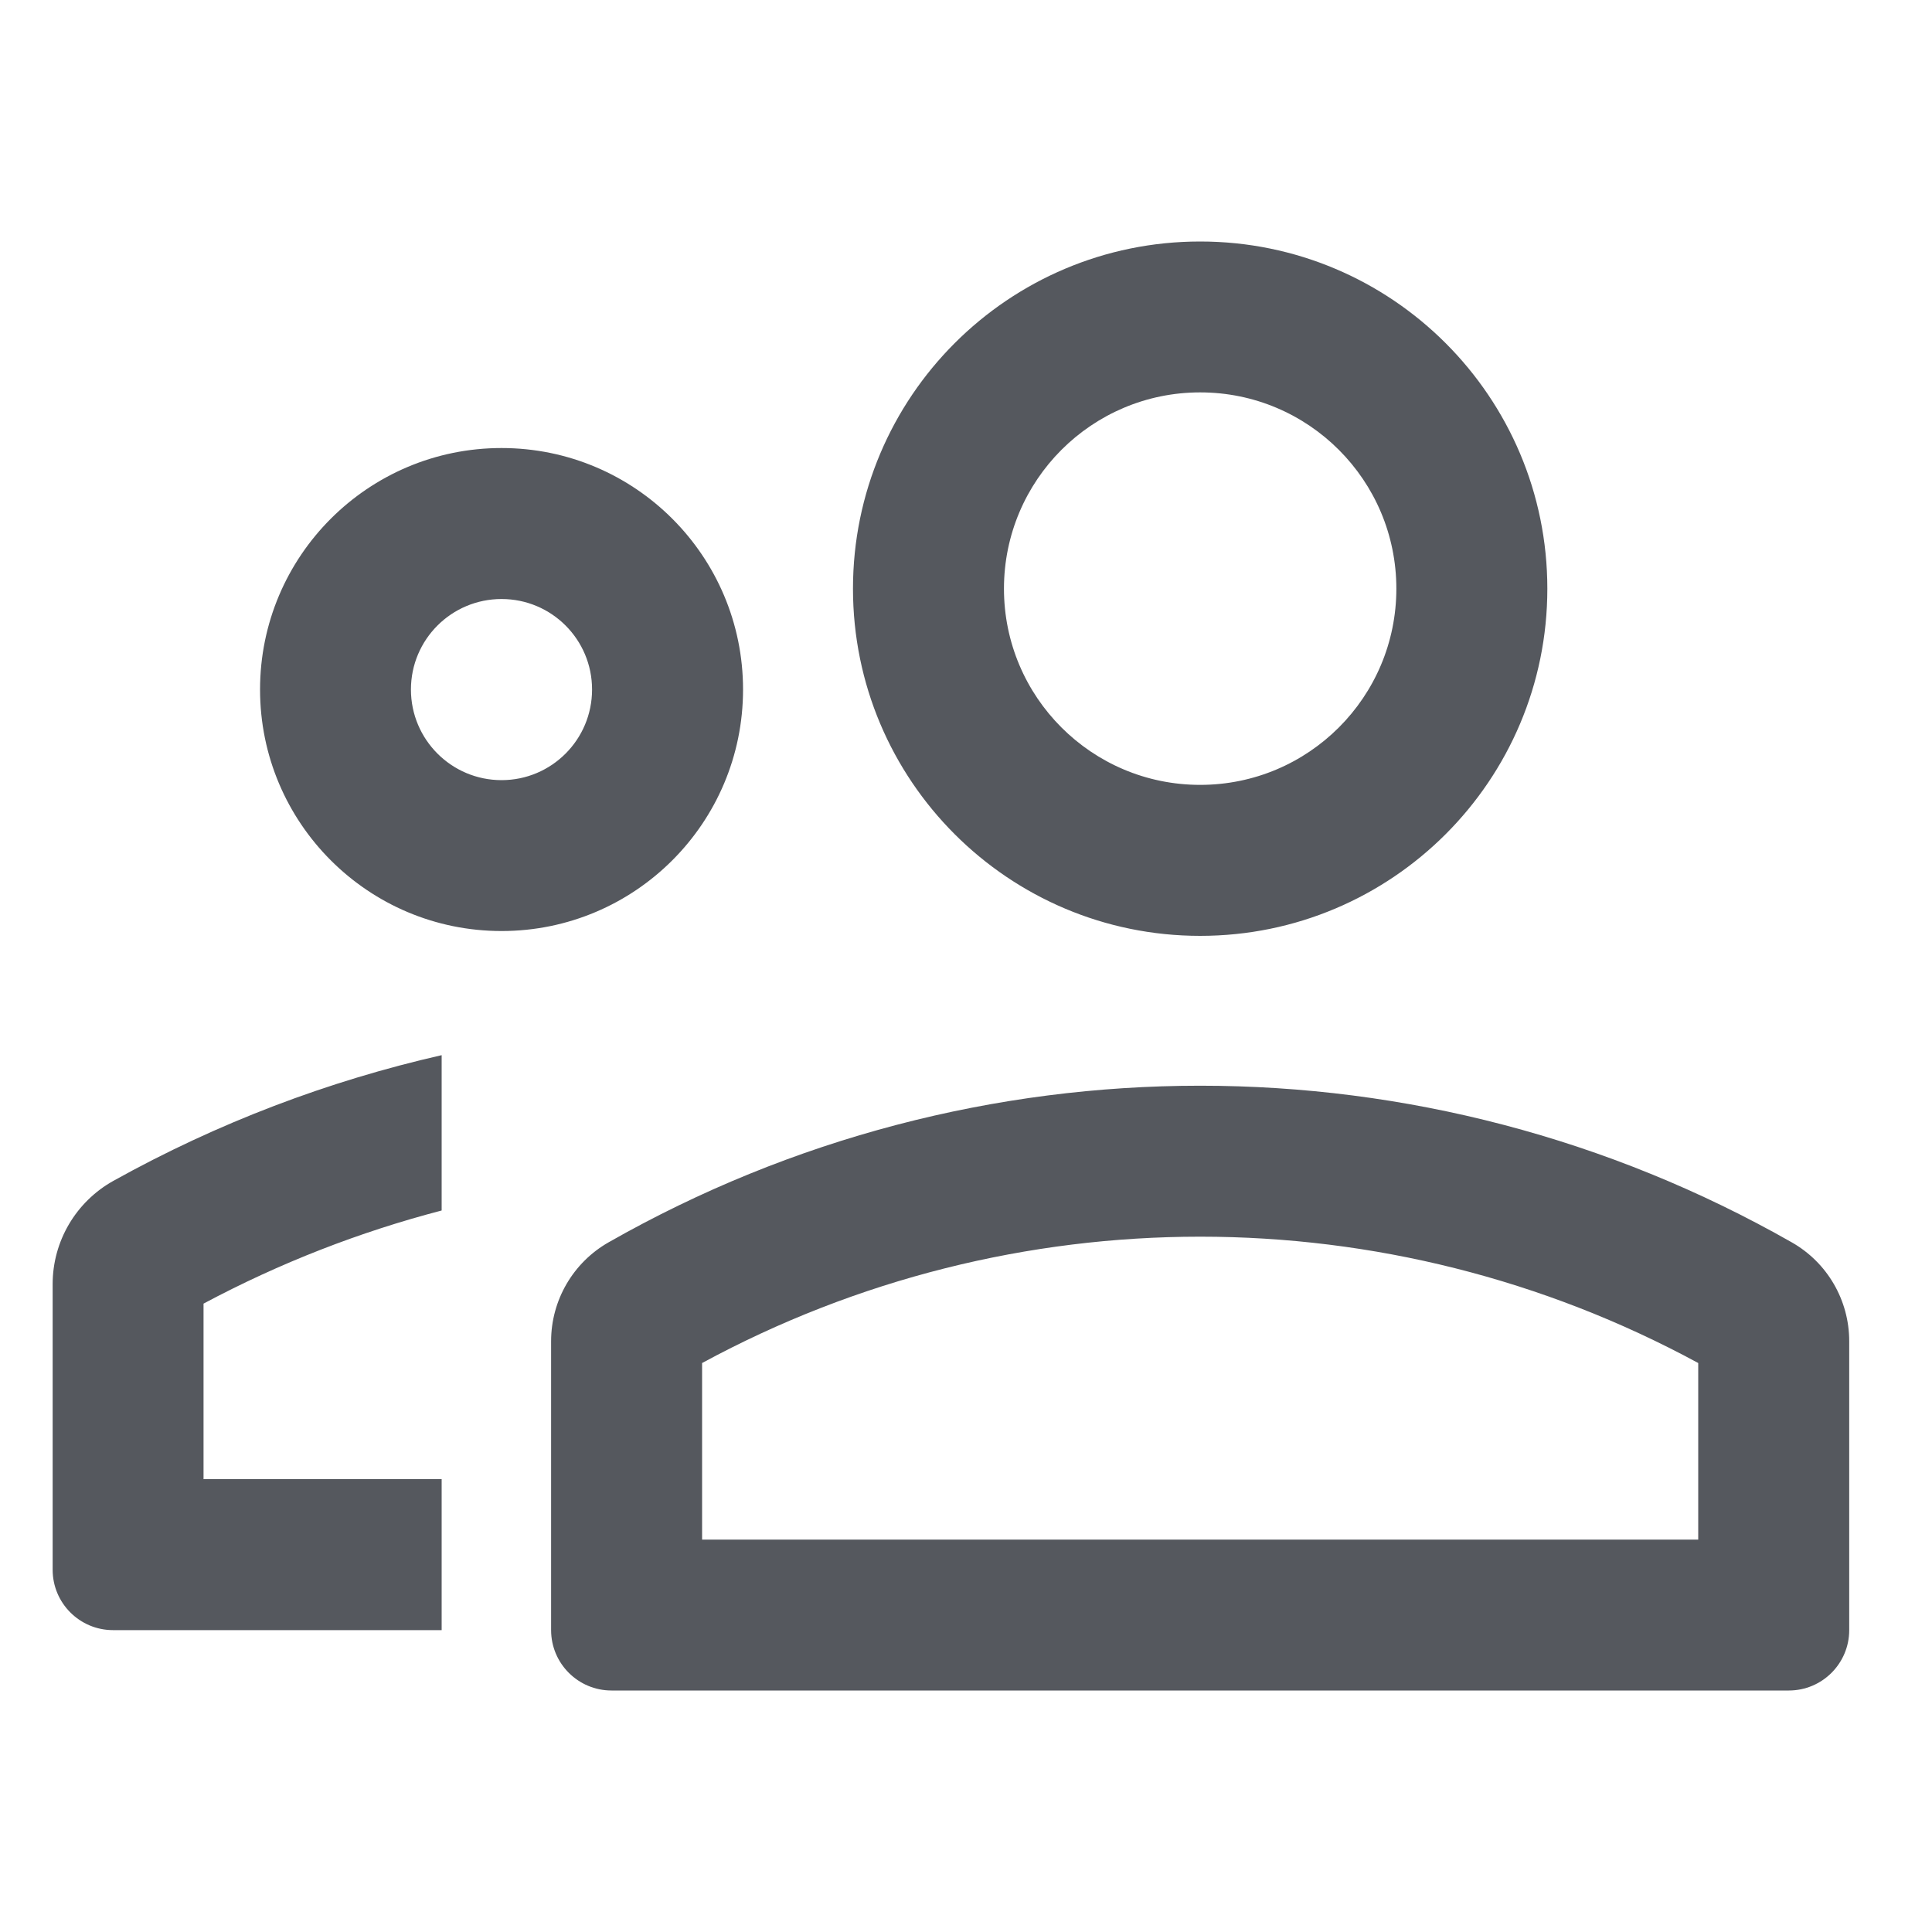 <svg width="20" height="20" viewBox="0 0 20 20" fill="none" xmlns="http://www.w3.org/2000/svg">
<g id="chat/group">
<g id="Union">
<path d="M12.424 8.125C11.302 8.125 10.393 7.216 10.393 6.094C10.393 4.972 11.302 4.062 12.424 4.062C13.546 4.062 14.455 4.972 14.455 6.094C14.455 7.216 13.546 8.125 12.424 8.125ZM12.424 9.688C14.409 9.688 16.018 8.079 16.018 6.094C16.018 4.109 14.409 2.5 12.424 2.5C10.439 2.5 8.83 4.109 8.83 6.094C8.83 8.079 10.439 9.688 12.424 9.688ZM6.129 7.138C6.129 6.62 5.71 6.201 5.192 6.201C4.674 6.201 4.254 6.62 4.254 7.138C4.254 7.656 4.674 8.076 5.192 8.076C5.71 8.076 6.129 7.656 6.129 7.138ZM7.692 7.138C7.692 8.519 6.573 9.638 5.192 9.638C3.811 9.638 2.692 8.519 2.692 7.138C2.692 5.757 3.811 4.638 5.192 4.638C6.573 4.638 7.692 5.757 7.692 7.138ZM2.107 15.312H4.572V16.875H1.17C0.825 16.875 0.545 16.595 0.545 16.25V13.293C0.545 12.849 0.786 12.44 1.174 12.224C2.254 11.623 3.399 11.19 4.572 10.923V12.531C3.725 12.752 2.897 13.073 2.107 13.495V15.312ZM7.268 15.938H17.58V14.11C14.365 12.366 10.484 12.366 7.268 14.11V15.938ZM5.705 13.884C5.705 13.46 5.933 13.069 6.301 12.86C10.097 10.699 14.751 10.699 18.547 12.86C18.916 13.069 19.143 13.46 19.143 13.884V16.875C19.143 17.22 18.863 17.5 18.518 17.5H6.33C5.985 17.5 5.705 17.22 5.705 16.875V13.884Z" fill="#55585E"/>
</g>
</g>
</svg>
